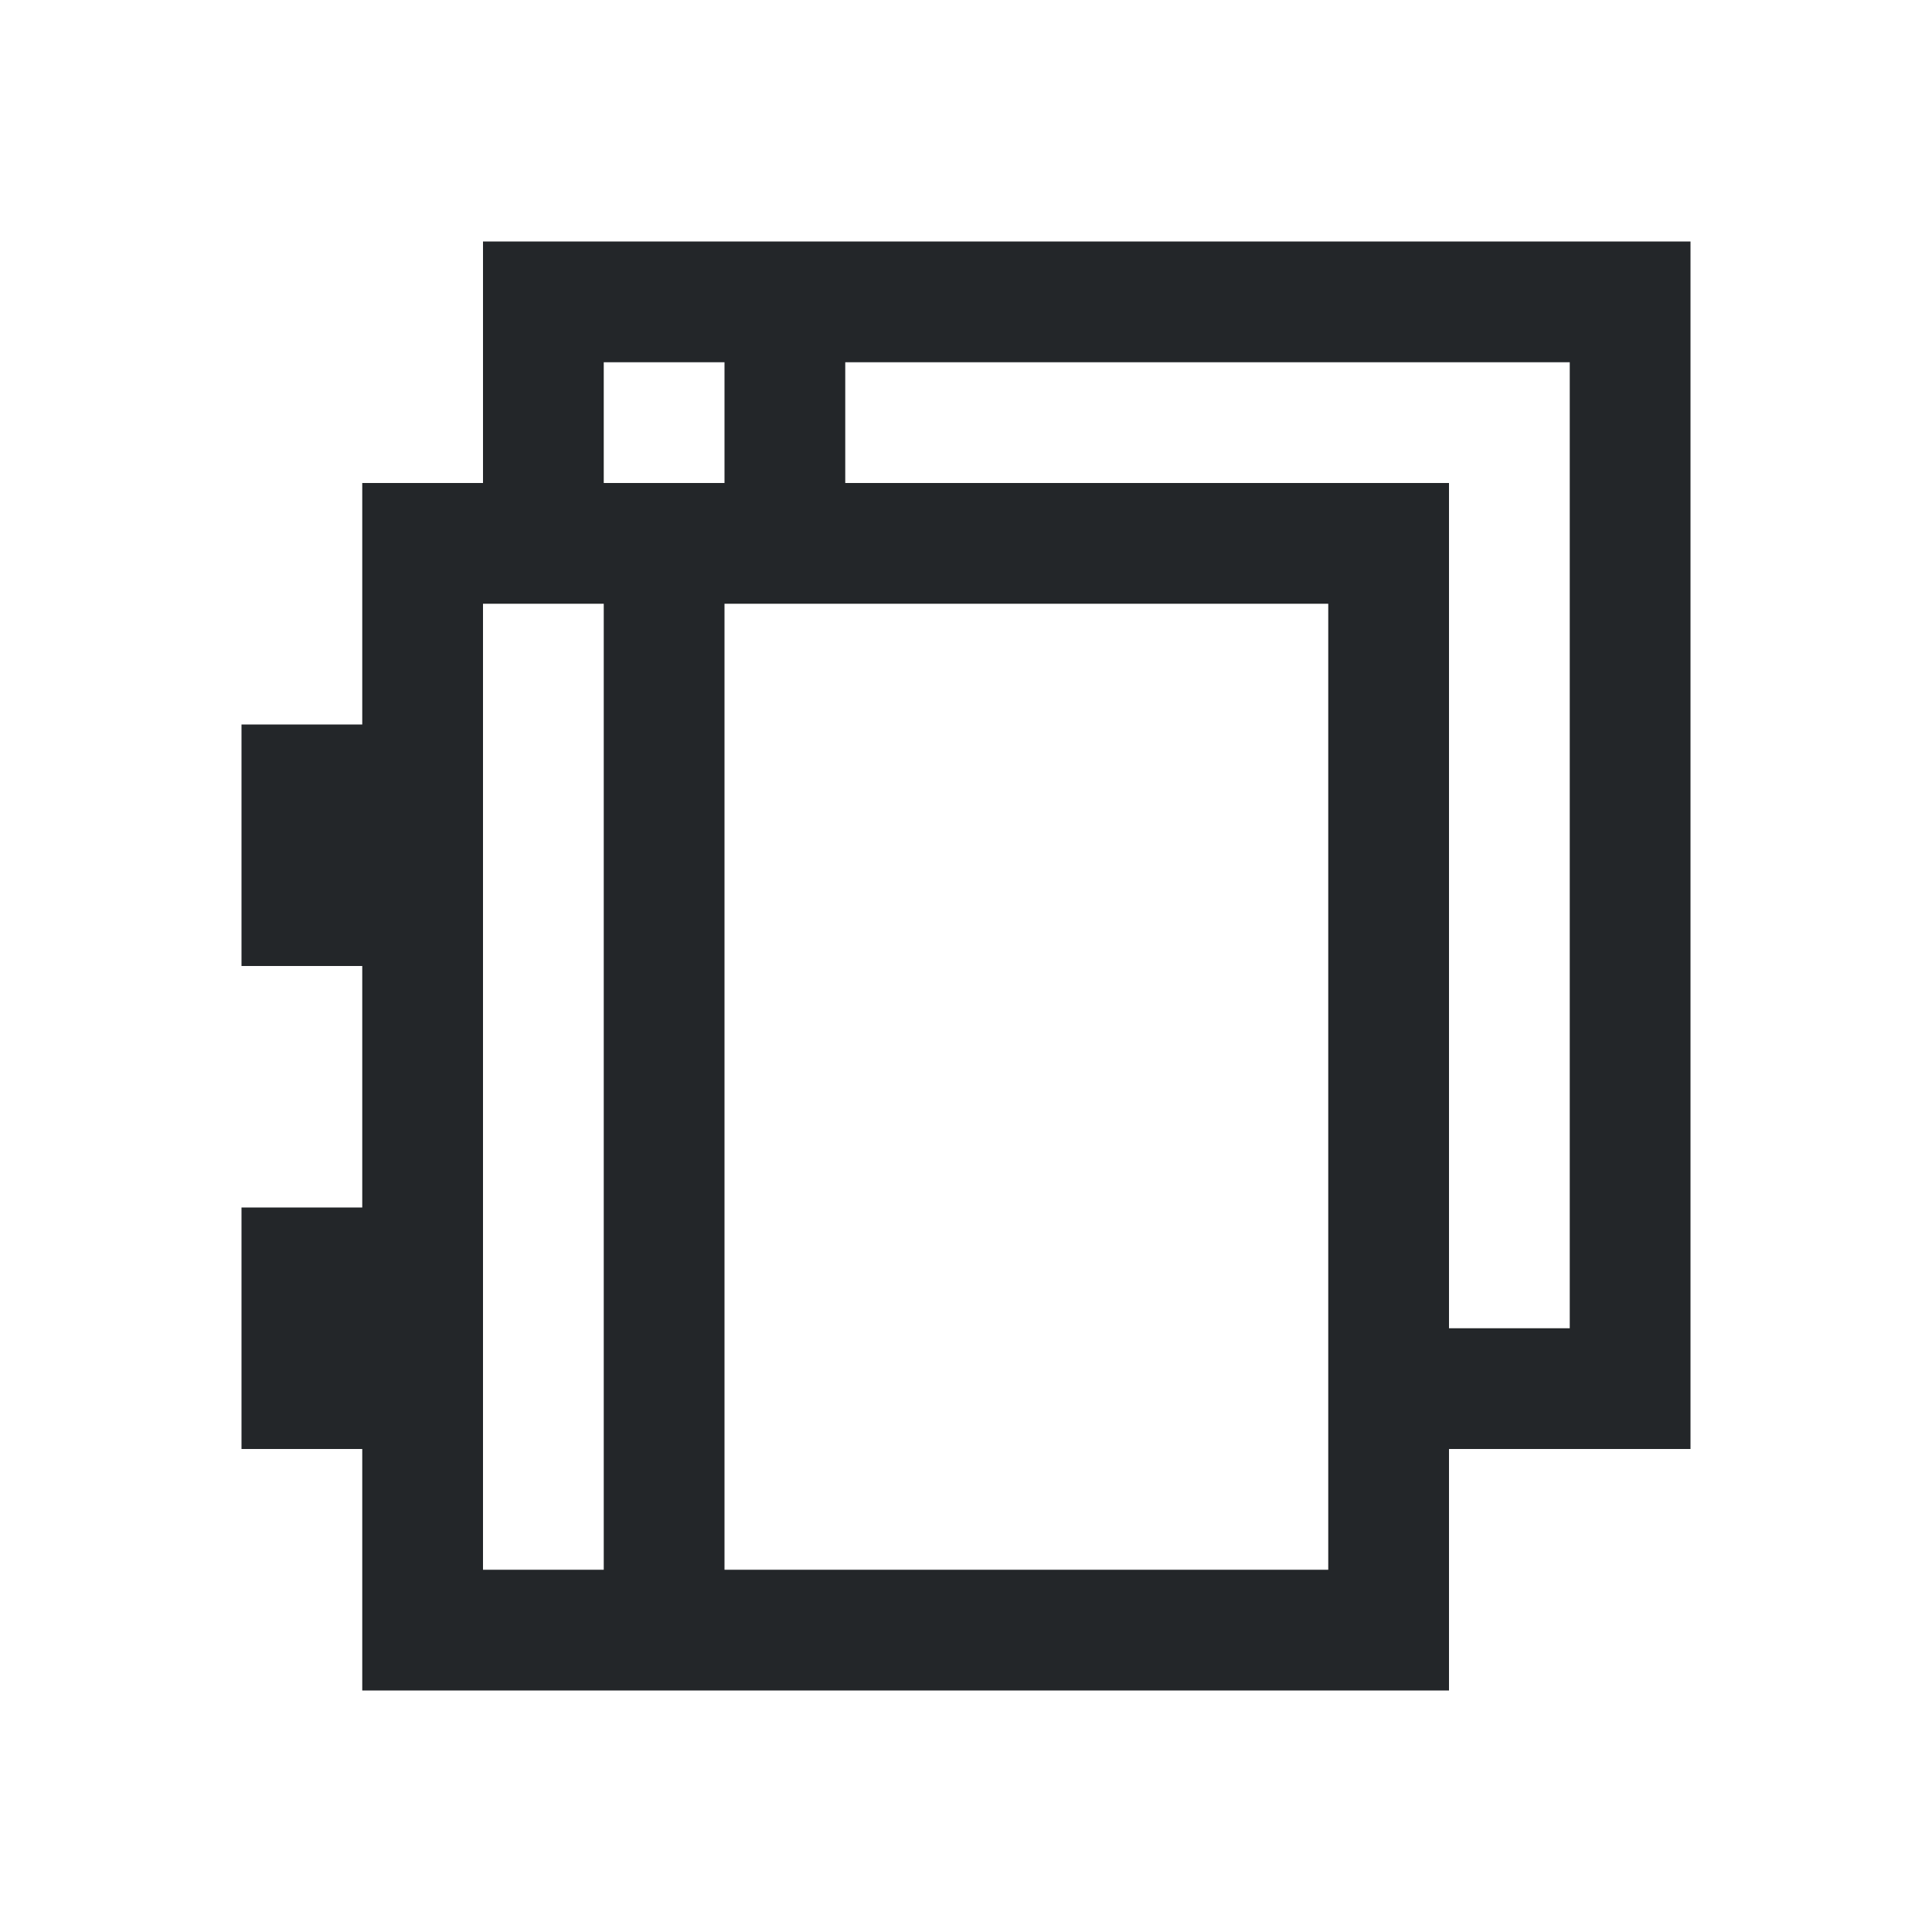 <svg viewBox="0 0 16 16" xmlns="http://www.w3.org/2000/svg">/&gt;<path d="m4 2v2h-1v2h-1v2h1v2h-1v2h1v1.5.5h9v-1-1h2v-1-9zm1 1h1v1h-1zm2 0h6v8h-1v-7h-5zm-3 2h1v8h-1zm2 0h5v8h-5z" fill="#232629"/></svg>